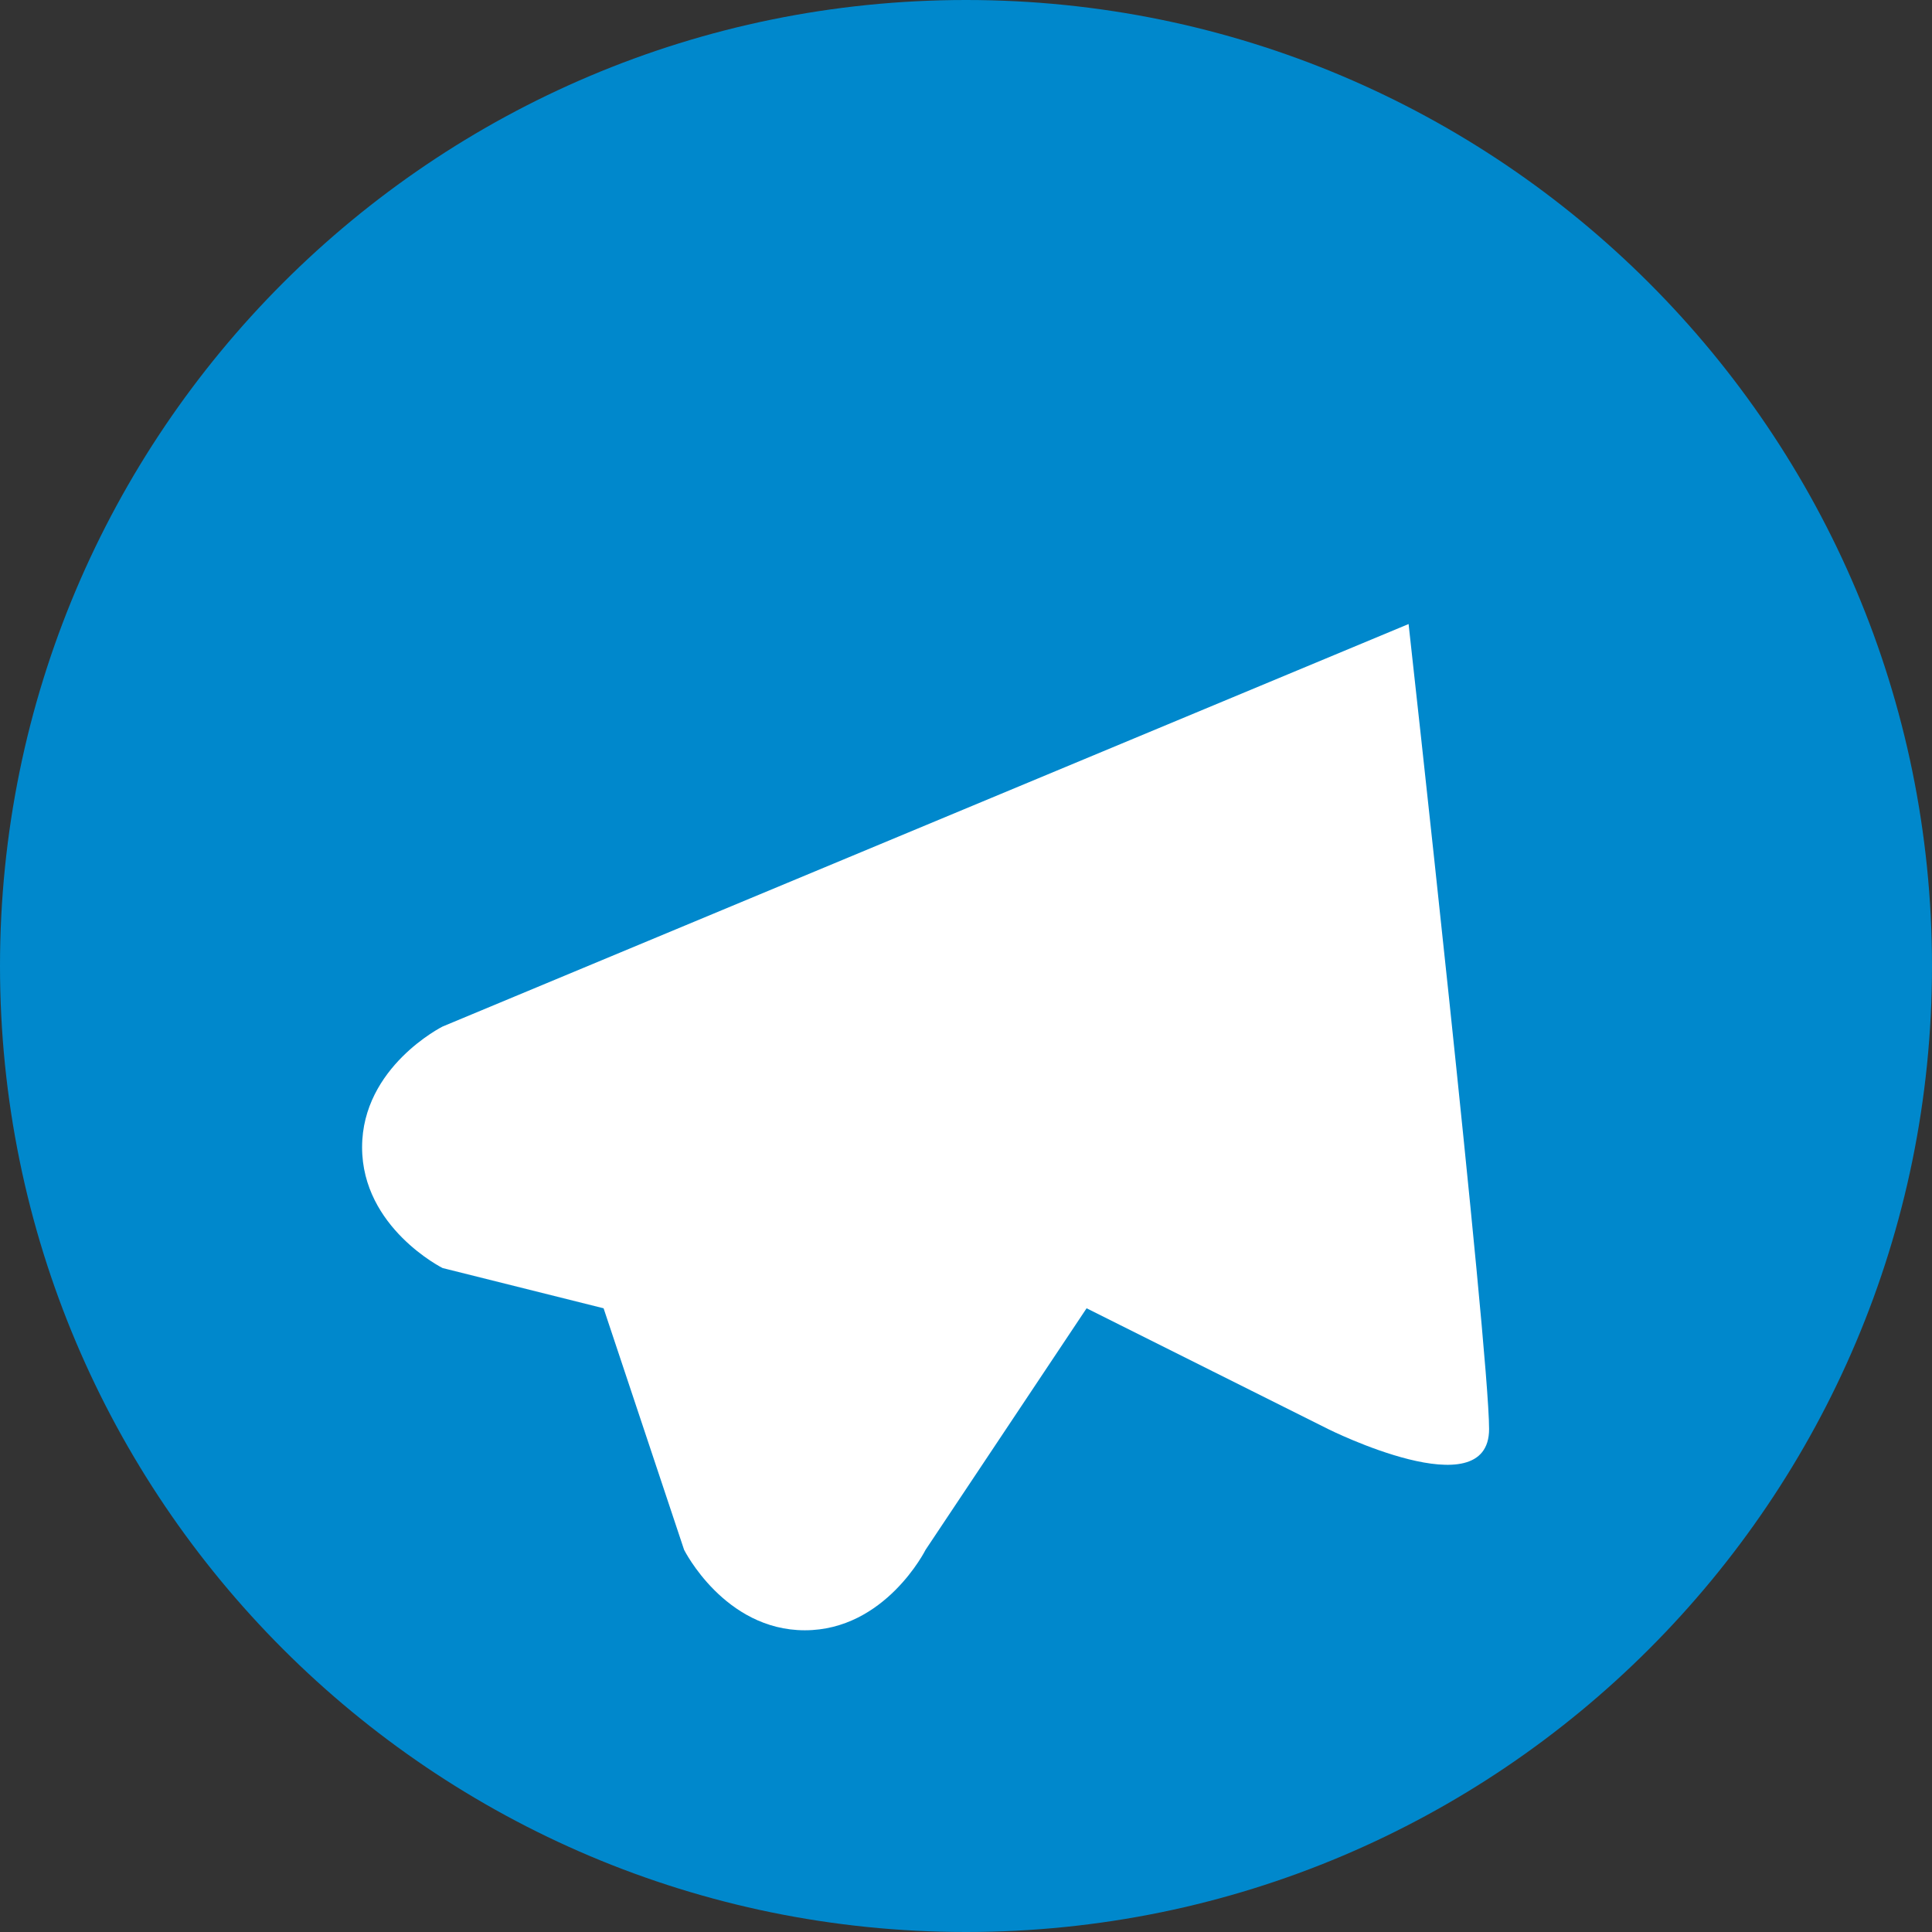 <?xml version="1.0" encoding="UTF-8"?>
<svg width="24px" height="24px" viewBox="0 0 24 24" version="1.1" xmlns="http://www.w3.org/2000/svg">
  <rect x="0" y="0" width="24" height="24" fill="#333333" stroke="none"/>
  <g stroke="none" stroke-width="1" fill="none" fill-rule="evenodd">
    <path
      d="M12,0 C5.373,0 0,5.373 0,12 C0,18.627 5.373,24 12,24 C18.627,24 24,18.627 24,12 C24,5.373 18.627,0 12,0 Z"
      fill="#0088CC" />
    <path
      d="M17.498,7.752 L5.498,12.752 C5.498,12.752 4.498,13.252 4.498,14.252 C4.498,15.252 5.498,15.752 5.498,15.752 L7.498,16.252 L8.498,19.252 C8.498,19.252 8.998,20.252 9.998,20.252 C10.998,20.252 11.498,19.252 11.498,19.252 L13.498,16.252 L16.498,17.752 C16.498,17.752 18.498,18.752 18.498,17.752 C18.498,16.752 17.498,7.752 17.498,7.752 Z"
      fill="#FFFFFF" />
  </g>
</svg> 